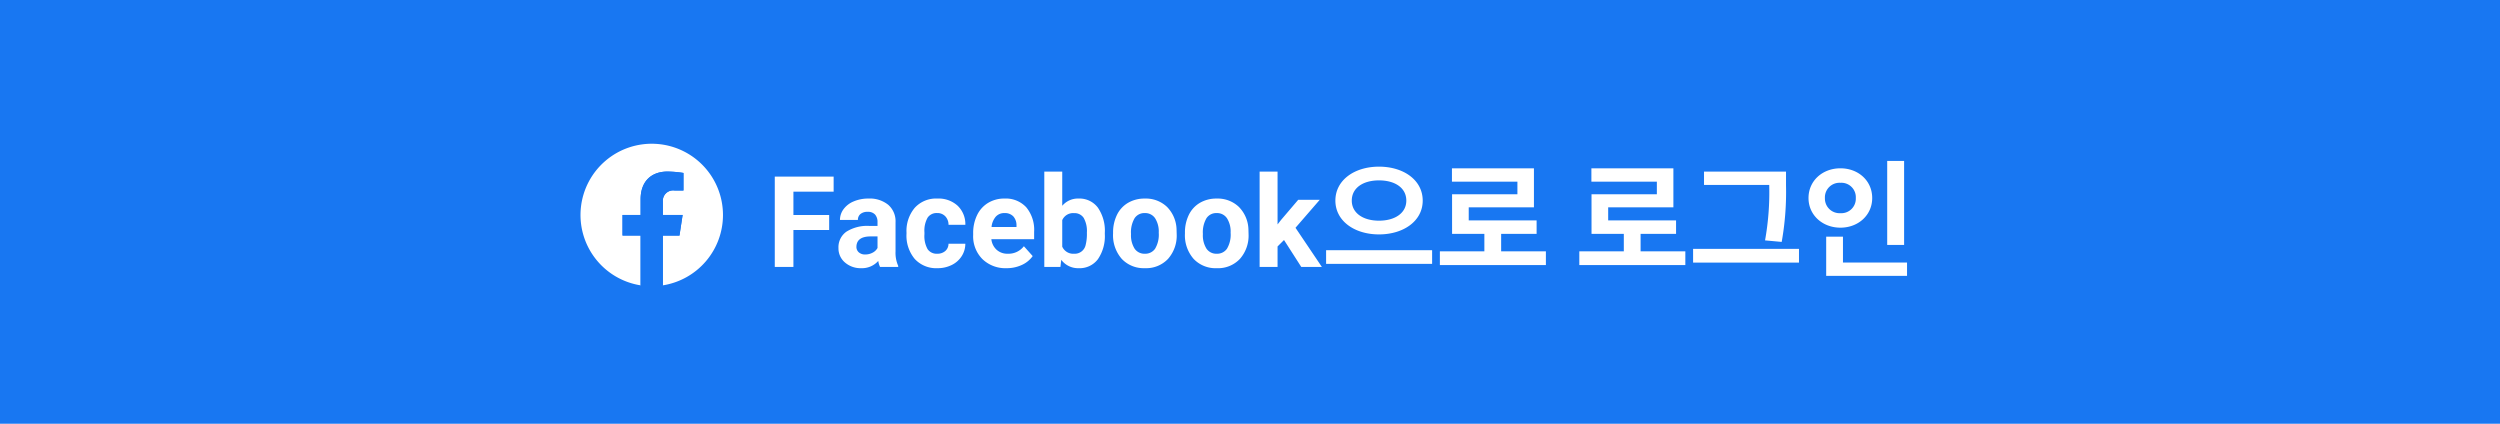 <svg xmlns="http://www.w3.org/2000/svg" width="590" height="100" viewBox="0 0 590 100"><defs><style>.a{fill:#1877f2;}.b{fill:#fff;}</style></defs><g transform="translate(-80 -971)"><rect class="a" width="590" height="100" transform="translate(80 971)"/><g transform="translate(9.947 29)"><path class="b" d="M14.736-8.716H6.3V0H1.9V-21.328H15.791v3.56H6.3v5.508h8.438ZM26.748,0a4.7,4.7,0,0,1-.425-1.421,5.122,5.122,0,0,1-4,1.714,5.627,5.627,0,0,1-3.86-1.348,4.334,4.334,0,0,1-1.531-3.4A4.479,4.479,0,0,1,18.8-8.32a9.216,9.216,0,0,1,5.4-1.362h1.948v-.908a2.612,2.612,0,0,0-.564-1.758,2.219,2.219,0,0,0-1.78-.659,2.522,2.522,0,0,0-1.677.513,1.742,1.742,0,0,0-.608,1.406H17.285a4.252,4.252,0,0,1,.85-2.549,5.616,5.616,0,0,1,2.4-1.838,8.755,8.755,0,0,1,3.486-.667,6.917,6.917,0,0,1,4.651,1.472A5.15,5.15,0,0,1,30.4-10.532v6.87a7.577,7.577,0,0,0,.63,3.413V0Zm-3.5-2.944a3.646,3.646,0,0,0,1.729-.417,2.742,2.742,0,0,0,1.172-1.121V-7.207H24.565q-3.179,0-3.384,2.2l-.015.249a1.7,1.7,0,0,0,.557,1.3A2.162,2.162,0,0,0,23.247-2.944ZM40.239-3.12a2.777,2.777,0,0,0,1.9-.645,2.258,2.258,0,0,0,.762-1.714h3.97A5.43,5.43,0,0,1,46-2.527,5.8,5.8,0,0,1,43.63-.447a7.4,7.4,0,0,1-3.318.74,6.881,6.881,0,0,1-5.361-2.161,8.55,8.55,0,0,1-1.963-5.969v-.278a8.452,8.452,0,0,1,1.948-5.845,6.8,6.8,0,0,1,5.347-2.183,6.666,6.666,0,0,1,4.768,1.692,5.99,5.99,0,0,1,1.824,4.5h-3.97a2.885,2.885,0,0,0-.762-2,2.547,2.547,0,0,0-1.934-.769,2.551,2.551,0,0,0-2.234,1.077,6.232,6.232,0,0,0-.754,3.494v.439a6.311,6.311,0,0,0,.747,3.516A2.583,2.583,0,0,0,40.239-3.12ZM56.587.293a7.781,7.781,0,0,1-5.676-2.139,7.6,7.6,0,0,1-2.19-5.7v-.41a9.575,9.575,0,0,1,.923-4.27,6.773,6.773,0,0,1,2.615-2.9,7.339,7.339,0,0,1,3.86-1.018,6.578,6.578,0,0,1,5.12,2.051,8.333,8.333,0,0,1,1.868,5.815v1.729H53.013a3.933,3.933,0,0,0,1.238,2.49,3.742,3.742,0,0,0,2.615.938,4.569,4.569,0,0,0,3.823-1.772l2.08,2.329a6.355,6.355,0,0,1-2.578,2.1A8.458,8.458,0,0,1,56.587.293ZM56.1-12.715a2.651,2.651,0,0,0-2.043.85,4.389,4.389,0,0,0-1,2.432h5.889v-.337a3.129,3.129,0,0,0-.762-2.175A2.736,2.736,0,0,0,56.1-12.715ZM79.79-7.778a9.6,9.6,0,0,1-1.626,5.94A5.386,5.386,0,0,1,73.623.293a4.948,4.948,0,0,1-4.116-1.978L69.316,0H65.508V-22.5h4.233v8.071a4.821,4.821,0,0,1,3.853-1.714,5.43,5.43,0,0,1,4.548,2.131,9.611,9.611,0,0,1,1.648,6Zm-4.233-.308a6.305,6.305,0,0,0-.762-3.508A2.576,2.576,0,0,0,72.524-12.7a2.793,2.793,0,0,0-2.783,1.655V-4.79a2.83,2.83,0,0,0,2.813,1.67,2.614,2.614,0,0,0,2.7-2.021A10.428,10.428,0,0,0,75.557-8.086Zm6.182.015a9.4,9.4,0,0,1,.908-4.2,6.649,6.649,0,0,1,2.615-2.856,7.628,7.628,0,0,1,3.962-1.011A7.217,7.217,0,0,1,94.46-14.18a7.878,7.878,0,0,1,2.263,5.332l.029,1.084a8.284,8.284,0,0,1-2.036,5.852,7.078,7.078,0,0,1-5.464,2.2,7.113,7.113,0,0,1-5.471-2.2,8.43,8.43,0,0,1-2.043-5.977Zm4.233.308a5.909,5.909,0,0,0,.85,3.45A2.8,2.8,0,0,0,89.253-3.12a2.811,2.811,0,0,0,2.4-1.179,6.465,6.465,0,0,0,.864-3.772,5.849,5.849,0,0,0-.864-3.428,2.811,2.811,0,0,0-2.432-1.216,2.765,2.765,0,0,0-2.4,1.208A6.574,6.574,0,0,0,85.972-7.764ZM98.7-8.071a9.4,9.4,0,0,1,.908-4.2,6.649,6.649,0,0,1,2.615-2.856,7.628,7.628,0,0,1,3.962-1.011,7.217,7.217,0,0,1,5.237,1.963,7.878,7.878,0,0,1,2.263,5.332l.029,1.084a8.284,8.284,0,0,1-2.036,5.852,7.078,7.078,0,0,1-5.464,2.2,7.113,7.113,0,0,1-5.471-2.2A8.43,8.43,0,0,1,98.7-7.881Zm4.233.308a5.909,5.909,0,0,0,.85,3.45,2.8,2.8,0,0,0,2.432,1.194,2.811,2.811,0,0,0,2.4-1.179,6.465,6.465,0,0,0,.864-3.772,5.849,5.849,0,0,0-.864-3.428,2.811,2.811,0,0,0-2.432-1.216,2.765,2.765,0,0,0-2.4,1.208A6.574,6.574,0,0,0,102.935-7.764ZM122.08-6.357l-1.523,1.523V0h-4.233V-22.5h4.233v12.466l.82-1.055,4.058-4.761h5.083L124.79-9.243,131.016,0h-4.863ZM144.493-23.67c-5.79,0-10.29,3.18-10.29,8.01,0,4.8,4.5,7.98,10.29,7.98,5.82,0,10.32-3.18,10.32-7.98C154.813-20.49,150.313-23.67,144.493-23.67Zm0,3.24c3.78,0,6.45,1.77,6.45,4.77,0,2.94-2.67,4.74-6.45,4.74-3.75,0-6.42-1.8-6.42-4.74C138.073-18.66,140.743-20.43,144.493-20.43ZM132.013-3.96V-.72h25.02V-3.96Zm41.31.27V-7.8h8.37v-3.18h-16.02v-3.09h15.39v-9.21h-19.35v3.15h15.45v2.97h-15.42V-7.8h7.62v4.11h-10.5V-.45h25.02V-3.69Zm32.91,0V-7.8h8.37v-3.18h-16.02v-3.09h15.39v-9.21h-19.35v3.15h15.45v2.97h-15.42V-7.8h7.62v4.11h-10.5V-.45h25.02V-3.69Zm30.36-15.54a64.3,64.3,0,0,1-.99,12.96l3.93.36a67.052,67.052,0,0,0,1.02-13.32V-22.5H221.2v3.15h15.39ZM218.623-4.26v3.24h24.99V-4.26Zm49.8-20.76h-3.99V-5.19h3.99Zm-18.69,8.76a3.447,3.447,0,0,1,3.66-3.6,3.408,3.408,0,0,1,3.63,3.6,3.416,3.416,0,0,1-3.63,3.57A3.456,3.456,0,0,1,249.733-16.26Zm11.16,0c0-4.08-3.27-7.02-7.5-7.02s-7.53,2.94-7.53,7.02c0,4.02,3.3,6.99,7.53,6.99S260.893-12.24,260.893-16.26Zm-6.9,15.21V-7.14h-3.96V2.1h19.08V-1.05Z" transform="translate(251 1005)"/><g transform="translate(207.052 975.921)"><path class="b" d="M33.624,16.812A16.812,16.812,0,1,0,14.185,33.42V21.672H9.916v-4.86h4.269v-3.7c0-4.214,2.51-6.541,6.35-6.541A25.853,25.853,0,0,1,24.3,6.9v4.137h-2.12a2.43,2.43,0,0,0-2.74,2.625v3.154H24.1l-.745,4.86H19.439V33.42A16.816,16.816,0,0,0,33.624,16.812Z"/><path class="a" d="M315.44,215.1l.745-4.86h-4.663v-3.154a2.43,2.43,0,0,1,2.74-2.625h2.12v-4.137a25.854,25.854,0,0,0-3.763-.328c-3.84,0-6.35,2.327-6.35,6.541v3.7H302v4.86h4.269v11.748a16.99,16.99,0,0,0,5.254,0V215.1Z" transform="translate(-292.084 -193.433)"/></g></g></g></svg>